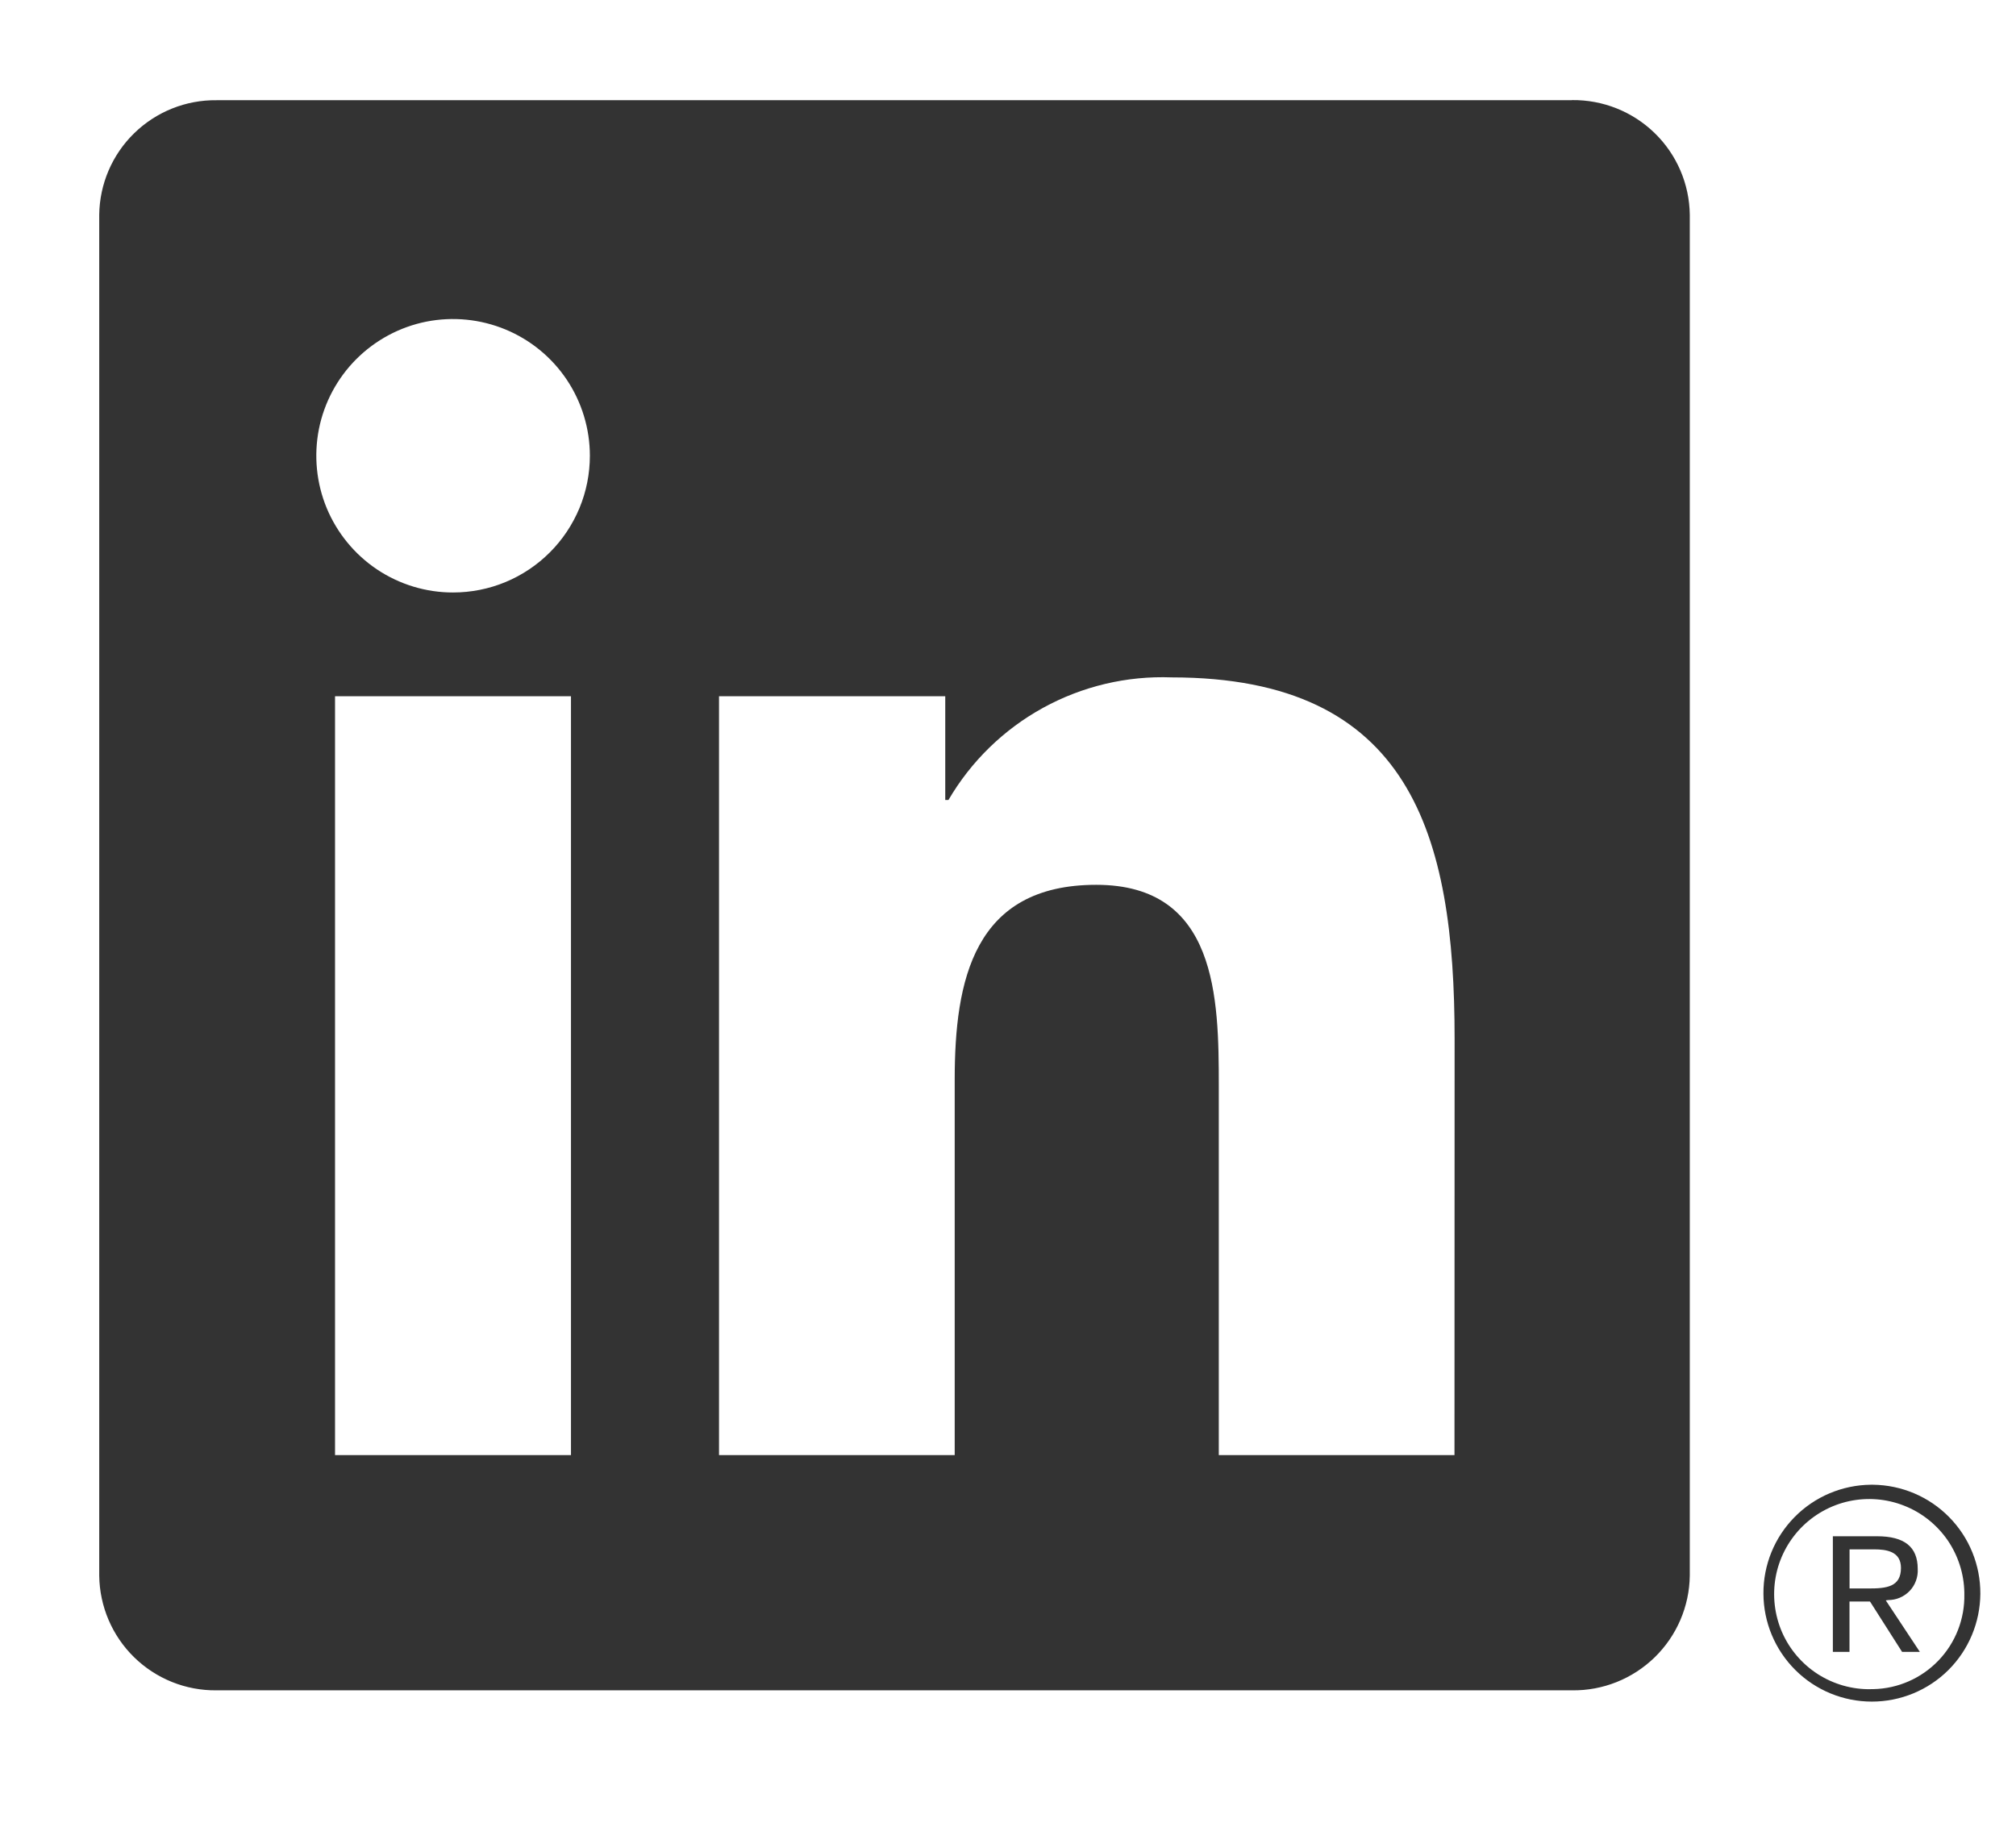 <svg width="32" height="29" viewBox="0 0 32 29" fill="none" xmlns="http://www.w3.org/2000/svg">
<g clip-path="url(#clip0_148_8517)">
<path d="M29.695 23.571C29.24 23.576 28.805 23.76 28.486 24.084C28.166 24.408 27.988 24.846 27.991 25.301C27.993 25.756 28.175 26.192 28.498 26.513C28.82 26.834 29.257 27.014 29.712 27.014C30.167 27.014 30.604 26.834 30.927 26.513C31.249 26.192 31.431 25.756 31.434 25.301C31.436 24.846 31.258 24.408 30.938 24.084C30.619 23.76 30.184 23.576 29.729 23.571H29.695ZM29.695 26.817C29.397 26.822 29.104 26.738 28.853 26.577C28.602 26.415 28.404 26.183 28.285 25.909C28.167 25.635 28.132 25.332 28.185 25.038C28.238 24.744 28.378 24.473 28.585 24.258C28.793 24.044 29.059 23.895 29.351 23.832C29.643 23.769 29.947 23.794 30.225 23.904C30.503 24.013 30.741 24.203 30.912 24.448C31.081 24.694 31.175 24.984 31.18 25.283V25.308C31.188 25.7 31.041 26.078 30.77 26.361C30.499 26.644 30.127 26.808 29.735 26.816H29.696M23.087 23.101H19.346V17.242C19.346 15.845 19.321 14.047 17.401 14.047C15.452 14.047 15.154 15.569 15.154 17.141V23.101H11.413V11.053H15.004V12.7H15.055C15.414 12.085 15.933 11.58 16.557 11.237C17.181 10.894 17.887 10.727 18.598 10.754C22.39 10.754 23.089 13.248 23.089 16.492L23.087 23.101ZM7.192 9.406C6.763 9.407 6.343 9.279 5.986 9.041C5.629 8.802 5.351 8.463 5.186 8.067C5.022 7.67 4.979 7.234 5.062 6.812C5.146 6.391 5.353 6.004 5.656 5.701C5.96 5.397 6.347 5.19 6.768 5.106C7.189 5.023 7.625 5.066 8.022 5.23C8.419 5.394 8.758 5.672 8.997 6.029C9.235 6.386 9.363 6.806 9.363 7.235C9.363 7.52 9.307 7.803 9.198 8.066C9.088 8.329 8.929 8.569 8.727 8.77C8.525 8.972 8.286 9.132 8.023 9.241C7.76 9.35 7.477 9.406 7.192 9.406ZM9.063 23.101H5.318V11.053H9.063V23.101ZM24.952 1.591H3.438C2.95 1.585 2.479 1.774 2.13 2.115C1.78 2.456 1.581 2.922 1.575 3.41V25.014C1.581 25.502 1.78 25.969 2.129 26.31C2.479 26.652 2.949 26.841 3.438 26.835H24.952C25.442 26.842 25.913 26.653 26.264 26.312C26.615 25.97 26.816 25.503 26.822 25.014V3.409C26.816 2.92 26.615 2.453 26.264 2.112C25.913 1.771 25.441 1.583 24.952 1.589M29.969 25.402C30.033 25.402 30.096 25.39 30.155 25.365C30.214 25.34 30.268 25.303 30.312 25.257C30.356 25.211 30.39 25.156 30.412 25.096C30.434 25.035 30.444 24.971 30.44 24.907C30.44 24.557 30.229 24.389 29.794 24.389H29.093V26.225H29.357V25.425H29.681L29.689 25.435L30.192 26.225H30.474L29.933 25.407L29.969 25.402ZM29.664 25.218H29.358V24.597H29.745C29.946 24.597 30.174 24.63 30.174 24.892C30.174 25.194 29.943 25.218 29.662 25.218" fill="#333333"/>
</g>
<defs>
<clipPath id="clip0_148_8517">
<rect width="31.464" height="28.604" fill="white" transform="translate(0.207)"/>
</clipPath>
</defs>
</svg>
